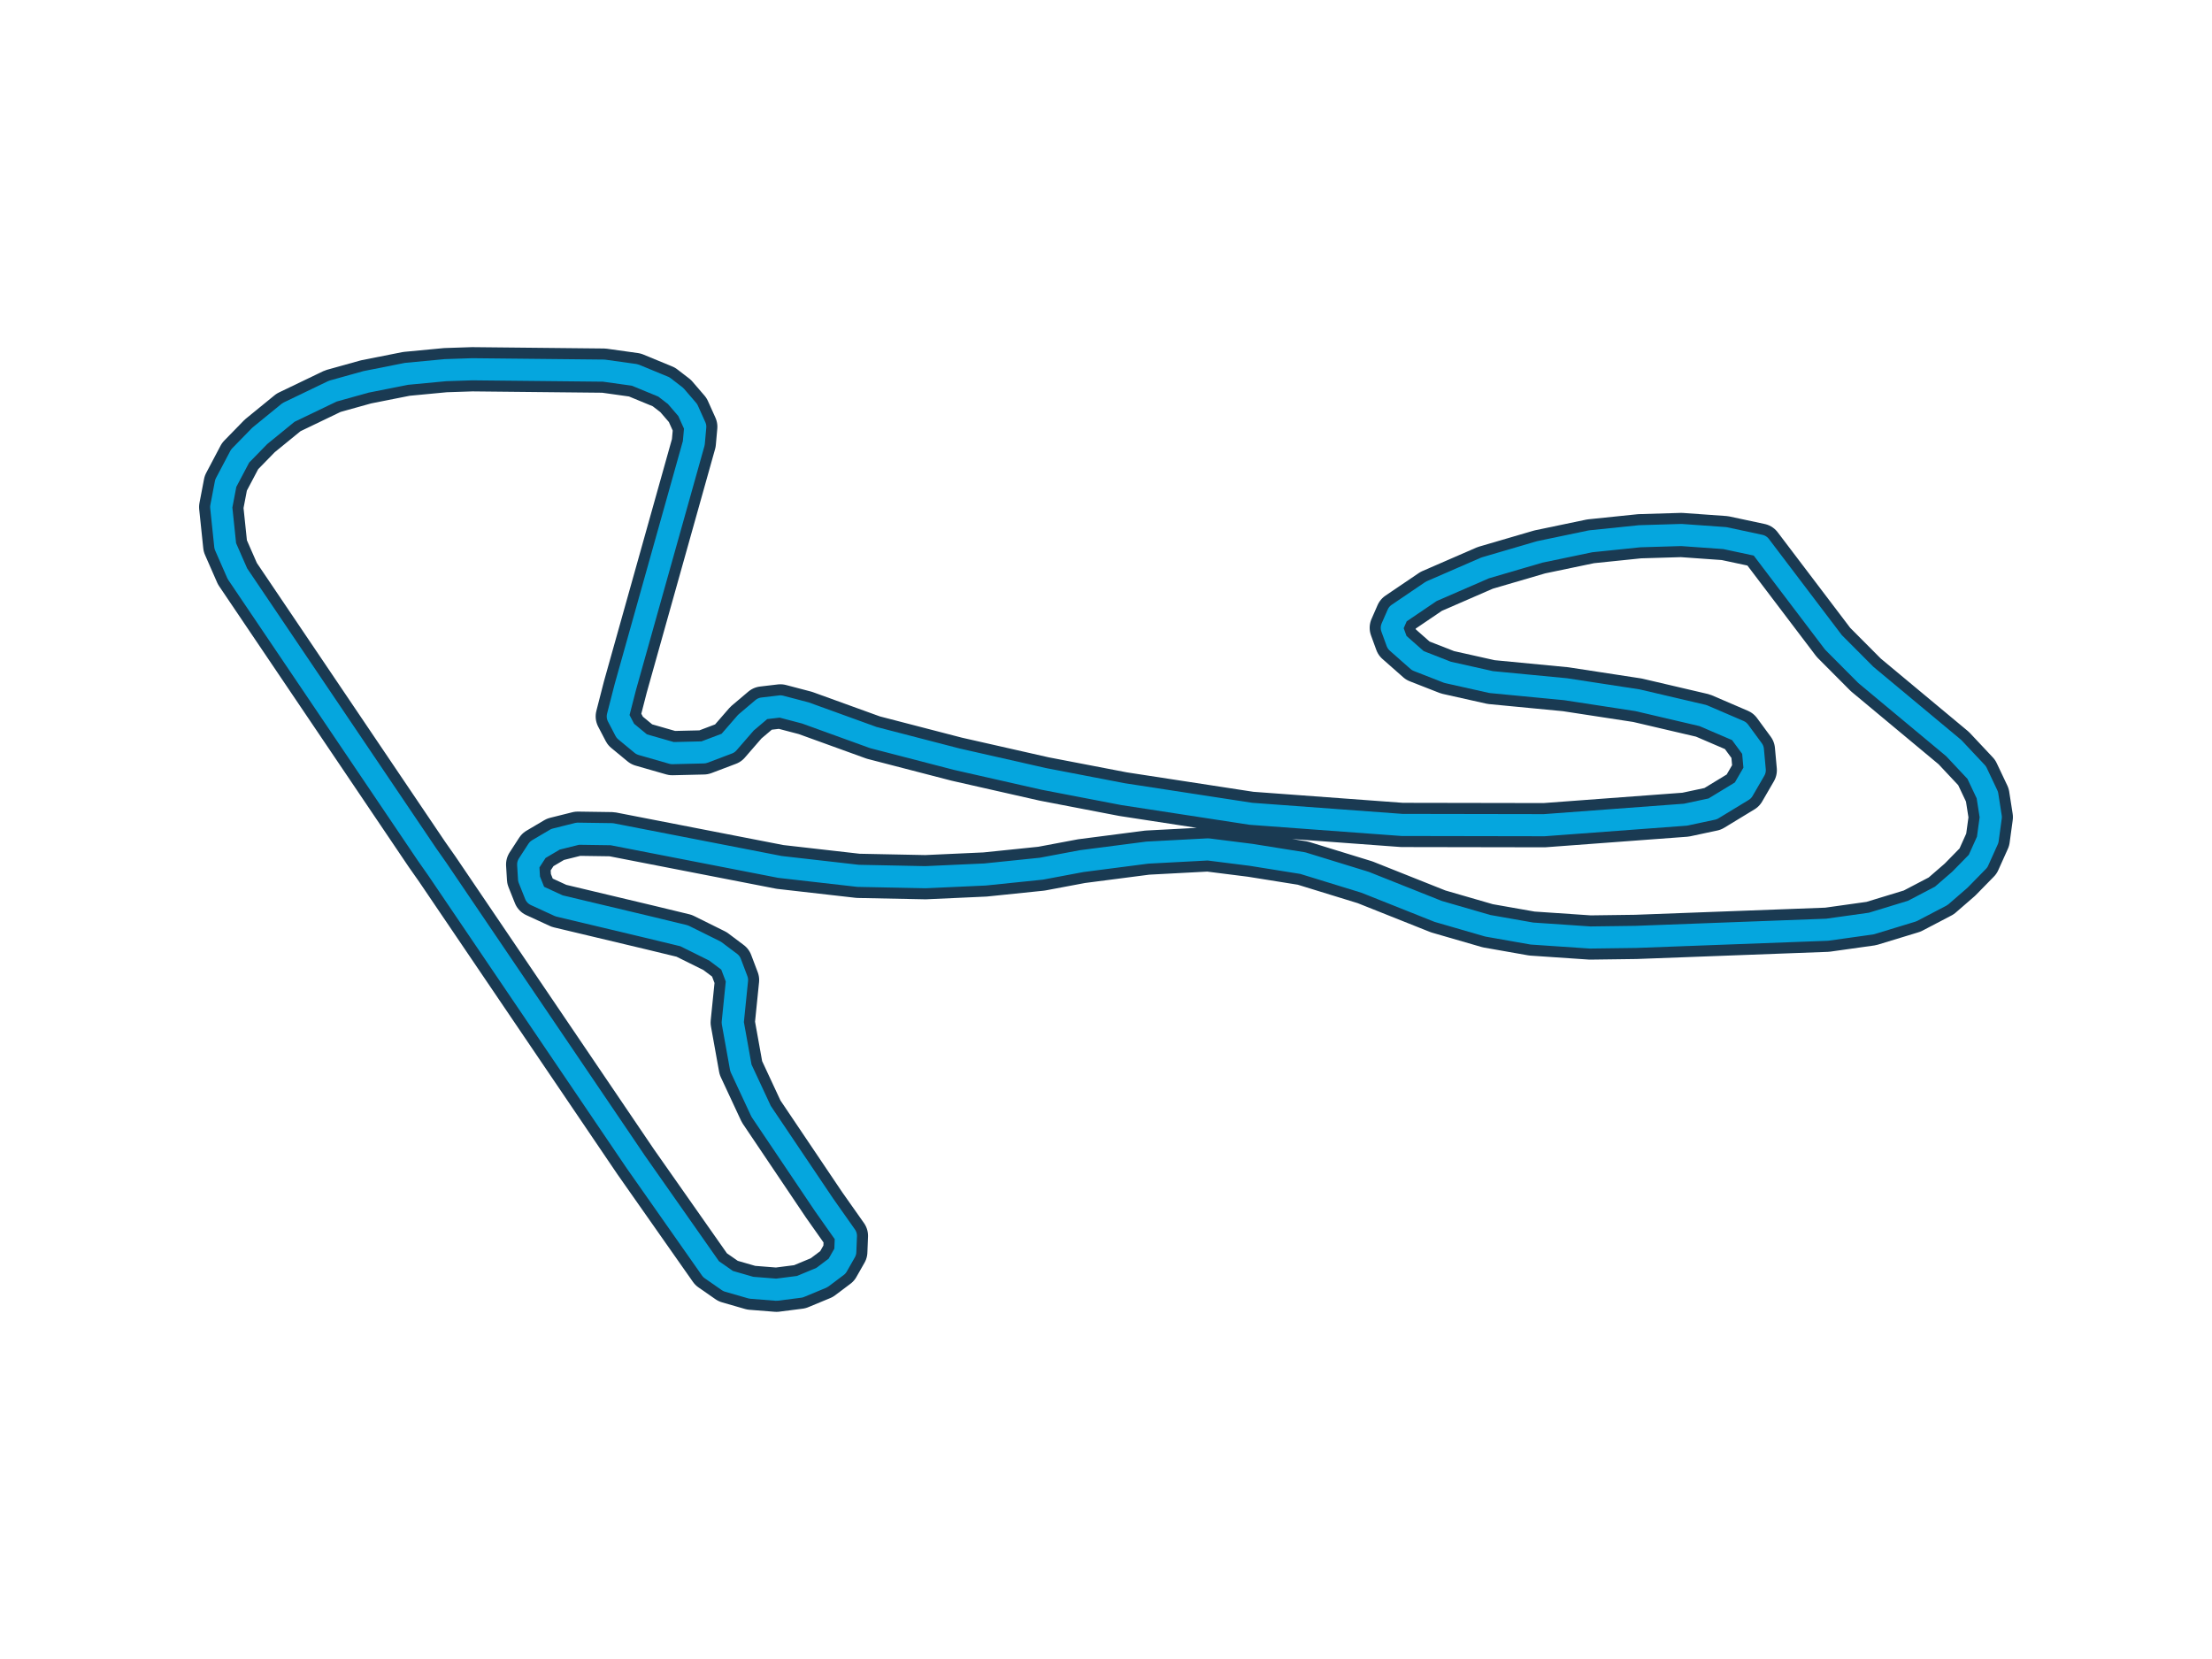 <svg xmlns="http://www.w3.org/2000/svg" viewBox="0 0 800 600" style="background: transparent;">
  <defs>
    <filter id="glow">
      <feGaussianBlur stdDeviation="4" result="coloredBlur"/>
      <feMerge>
        <feMergeNode in="coloredBlur"/>
        <feMergeNode in="SourceGraphic"/>
      </feMerge>
    </filter>
    <filter id="glow-strong">
      <feGaussianBlur stdDeviation="8" result="coloredBlur"/>
      <feMerge>
        <feMergeNode in="coloredBlur"/>
        <feMergeNode in="coloredBlur"/>
        <feMergeNode in="SourceGraphic"/>
      </feMerge>
    </filter>
  </defs>
  <path d="M 158.17,314.35 L 229.91,420.19 L 257.17,459.03 L 263.34,463.32 L 271.70,465.73 L 280.82,466.45 L 289.27,465.37 L 297.22,462.07 L 302.76,457.91 L 305.71,452.73 L 305.94,446.96 L 298.03,435.74 L 275.28,401.95 L 267.95,386.22 L 265.00,369.81 L 266.56,354.44 L 264.19,348.18 L 258.60,343.98 L 247.43,338.44 L 235.41,335.53 L 202.20,327.62 L 193.66,323.69 L 191.34,317.88 L 191.02,312.65 L 194.47,307.33 L 200.90,303.53 L 208.95,301.52 L 221.28,301.70 L 282.11,313.54 L 310.36,316.76 L 334.72,317.25 L 356.27,316.27 L 376.65,314.17 L 391.17,311.44 L 414.95,308.36 L 436.90,307.20 L 452.45,309.16 L 471.18,312.16 L 493.70,319.09 L 520.16,329.63 L 538.09,334.82 L 554.04,337.63 L 575.10,339.06 L 591.68,338.84 L 660.82,336.25 L 676.78,334.01 L 691.57,329.50 L 702.08,324.00 L 708.83,318.15 L 715.40,311.44 L 718.88,303.71 L 720.00,295.53 L 718.75,287.53 L 714.90,279.40 L 706.59,270.55 L 674.81,244.09 L 663.10,232.33 L 636.55,197.33 L 623.81,194.61 L 608.08,193.49 L 593.02,193.94 L 575.27,195.77 L 556.86,199.61 L 537.15,205.38 L 517.62,213.87 L 505.55,222.05 L 503.36,227.06 L 505.28,232.33 L 512.79,238.95 L 523.52,243.15 L 539.29,246.68 L 566.25,249.27 L 592.21,253.25 L 615.90,258.79 L 629.00,264.42 L 633.96,271.17 L 634.63,278.55 L 630.38,285.88 L 619.43,292.54 L 609.60,294.64 L 558.51,298.44 L 507.07,298.35 L 452.41,294.32 L 406.19,287.22 L 377.59,281.72 L 346.03,274.57 L 315.86,266.75 L 291.28,257.85 L 282.25,255.48 L 275.81,256.24 L 269.78,261.34 L 263.34,268.76 L 254.49,272.11 L 243.14,272.38 L 232.06,269.20 L 226.16,264.33 L 223.43,259.10 L 226.16,248.47 L 250.92,160.24 L 251.45,154.34 L 248.73,148.30 L 244.35,143.21 L 240.10,139.94 L 229.60,135.61 L 218.38,134.04 L 170.82,133.55 L 161.12,133.87 L 147.00,135.21 L 132.38,138.11 L 120.36,141.46 L 104.36,149.15 L 93.95,157.64 L 86.84,164.93 L 81.65,174.76 L 80.00,183.39 L 81.47,197.47 L 85.86,207.48 L 154.46,309.07 L 158.17,314.35" 
        fill="none" 
        stroke="#1a3a52" 
        stroke-width="16" 
        stroke-linecap="round" 
        stroke-linejoin="round"/>
  <path d="M 158.17,314.35 L 229.91,420.19 L 257.17,459.03 L 263.34,463.32 L 271.70,465.73 L 280.82,466.45 L 289.27,465.37 L 297.22,462.07 L 302.76,457.91 L 305.71,452.73 L 305.94,446.96 L 298.03,435.74 L 275.28,401.95 L 267.95,386.22 L 265.00,369.81 L 266.56,354.44 L 264.19,348.18 L 258.60,343.98 L 247.43,338.44 L 235.41,335.53 L 202.20,327.62 L 193.66,323.69 L 191.34,317.88 L 191.02,312.65 L 194.47,307.33 L 200.90,303.53 L 208.95,301.52 L 221.28,301.70 L 282.11,313.54 L 310.36,316.76 L 334.72,317.25 L 356.27,316.27 L 376.65,314.17 L 391.17,311.44 L 414.95,308.36 L 436.90,307.20 L 452.45,309.16 L 471.18,312.16 L 493.70,319.09 L 520.16,329.63 L 538.09,334.82 L 554.04,337.63 L 575.10,339.06 L 591.68,338.84 L 660.82,336.25 L 676.78,334.01 L 691.57,329.50 L 702.08,324.00 L 708.83,318.15 L 715.40,311.44 L 718.88,303.71 L 720.00,295.53 L 718.75,287.53 L 714.90,279.40 L 706.59,270.55 L 674.81,244.09 L 663.10,232.33 L 636.55,197.33 L 623.81,194.61 L 608.08,193.49 L 593.02,193.94 L 575.27,195.77 L 556.86,199.61 L 537.15,205.38 L 517.62,213.87 L 505.55,222.05 L 503.36,227.06 L 505.28,232.33 L 512.79,238.95 L 523.52,243.15 L 539.29,246.68 L 566.25,249.27 L 592.21,253.25 L 615.90,258.79 L 629.00,264.42 L 633.96,271.17 L 634.63,278.55 L 630.38,285.88 L 619.43,292.54 L 609.60,294.64 L 558.51,298.44 L 507.07,298.35 L 452.41,294.32 L 406.19,287.22 L 377.59,281.72 L 346.03,274.57 L 315.86,266.75 L 291.28,257.85 L 282.25,255.48 L 275.81,256.24 L 269.78,261.34 L 263.34,268.76 L 254.49,272.11 L 243.14,272.38 L 232.06,269.20 L 226.16,264.33 L 223.43,259.10 L 226.16,248.47 L 250.92,160.24 L 251.45,154.34 L 248.73,148.30 L 244.35,143.21 L 240.10,139.94 L 229.60,135.61 L 218.38,134.04 L 170.82,133.55 L 161.12,133.87 L 147.00,135.21 L 132.38,138.11 L 120.36,141.46 L 104.36,149.15 L 93.95,157.64 L 86.84,164.93 L 81.65,174.76 L 80.00,183.39 L 81.47,197.47 L 85.86,207.48 L 154.46,309.07 L 158.17,314.35" 
        fill="none" 
        stroke="#00bfff" 
        stroke-width="8" 
        stroke-linecap="round" 
        stroke-linejoin="round"
        filter="url(#glow-strong)"
        opacity="0.9"/>
</svg>